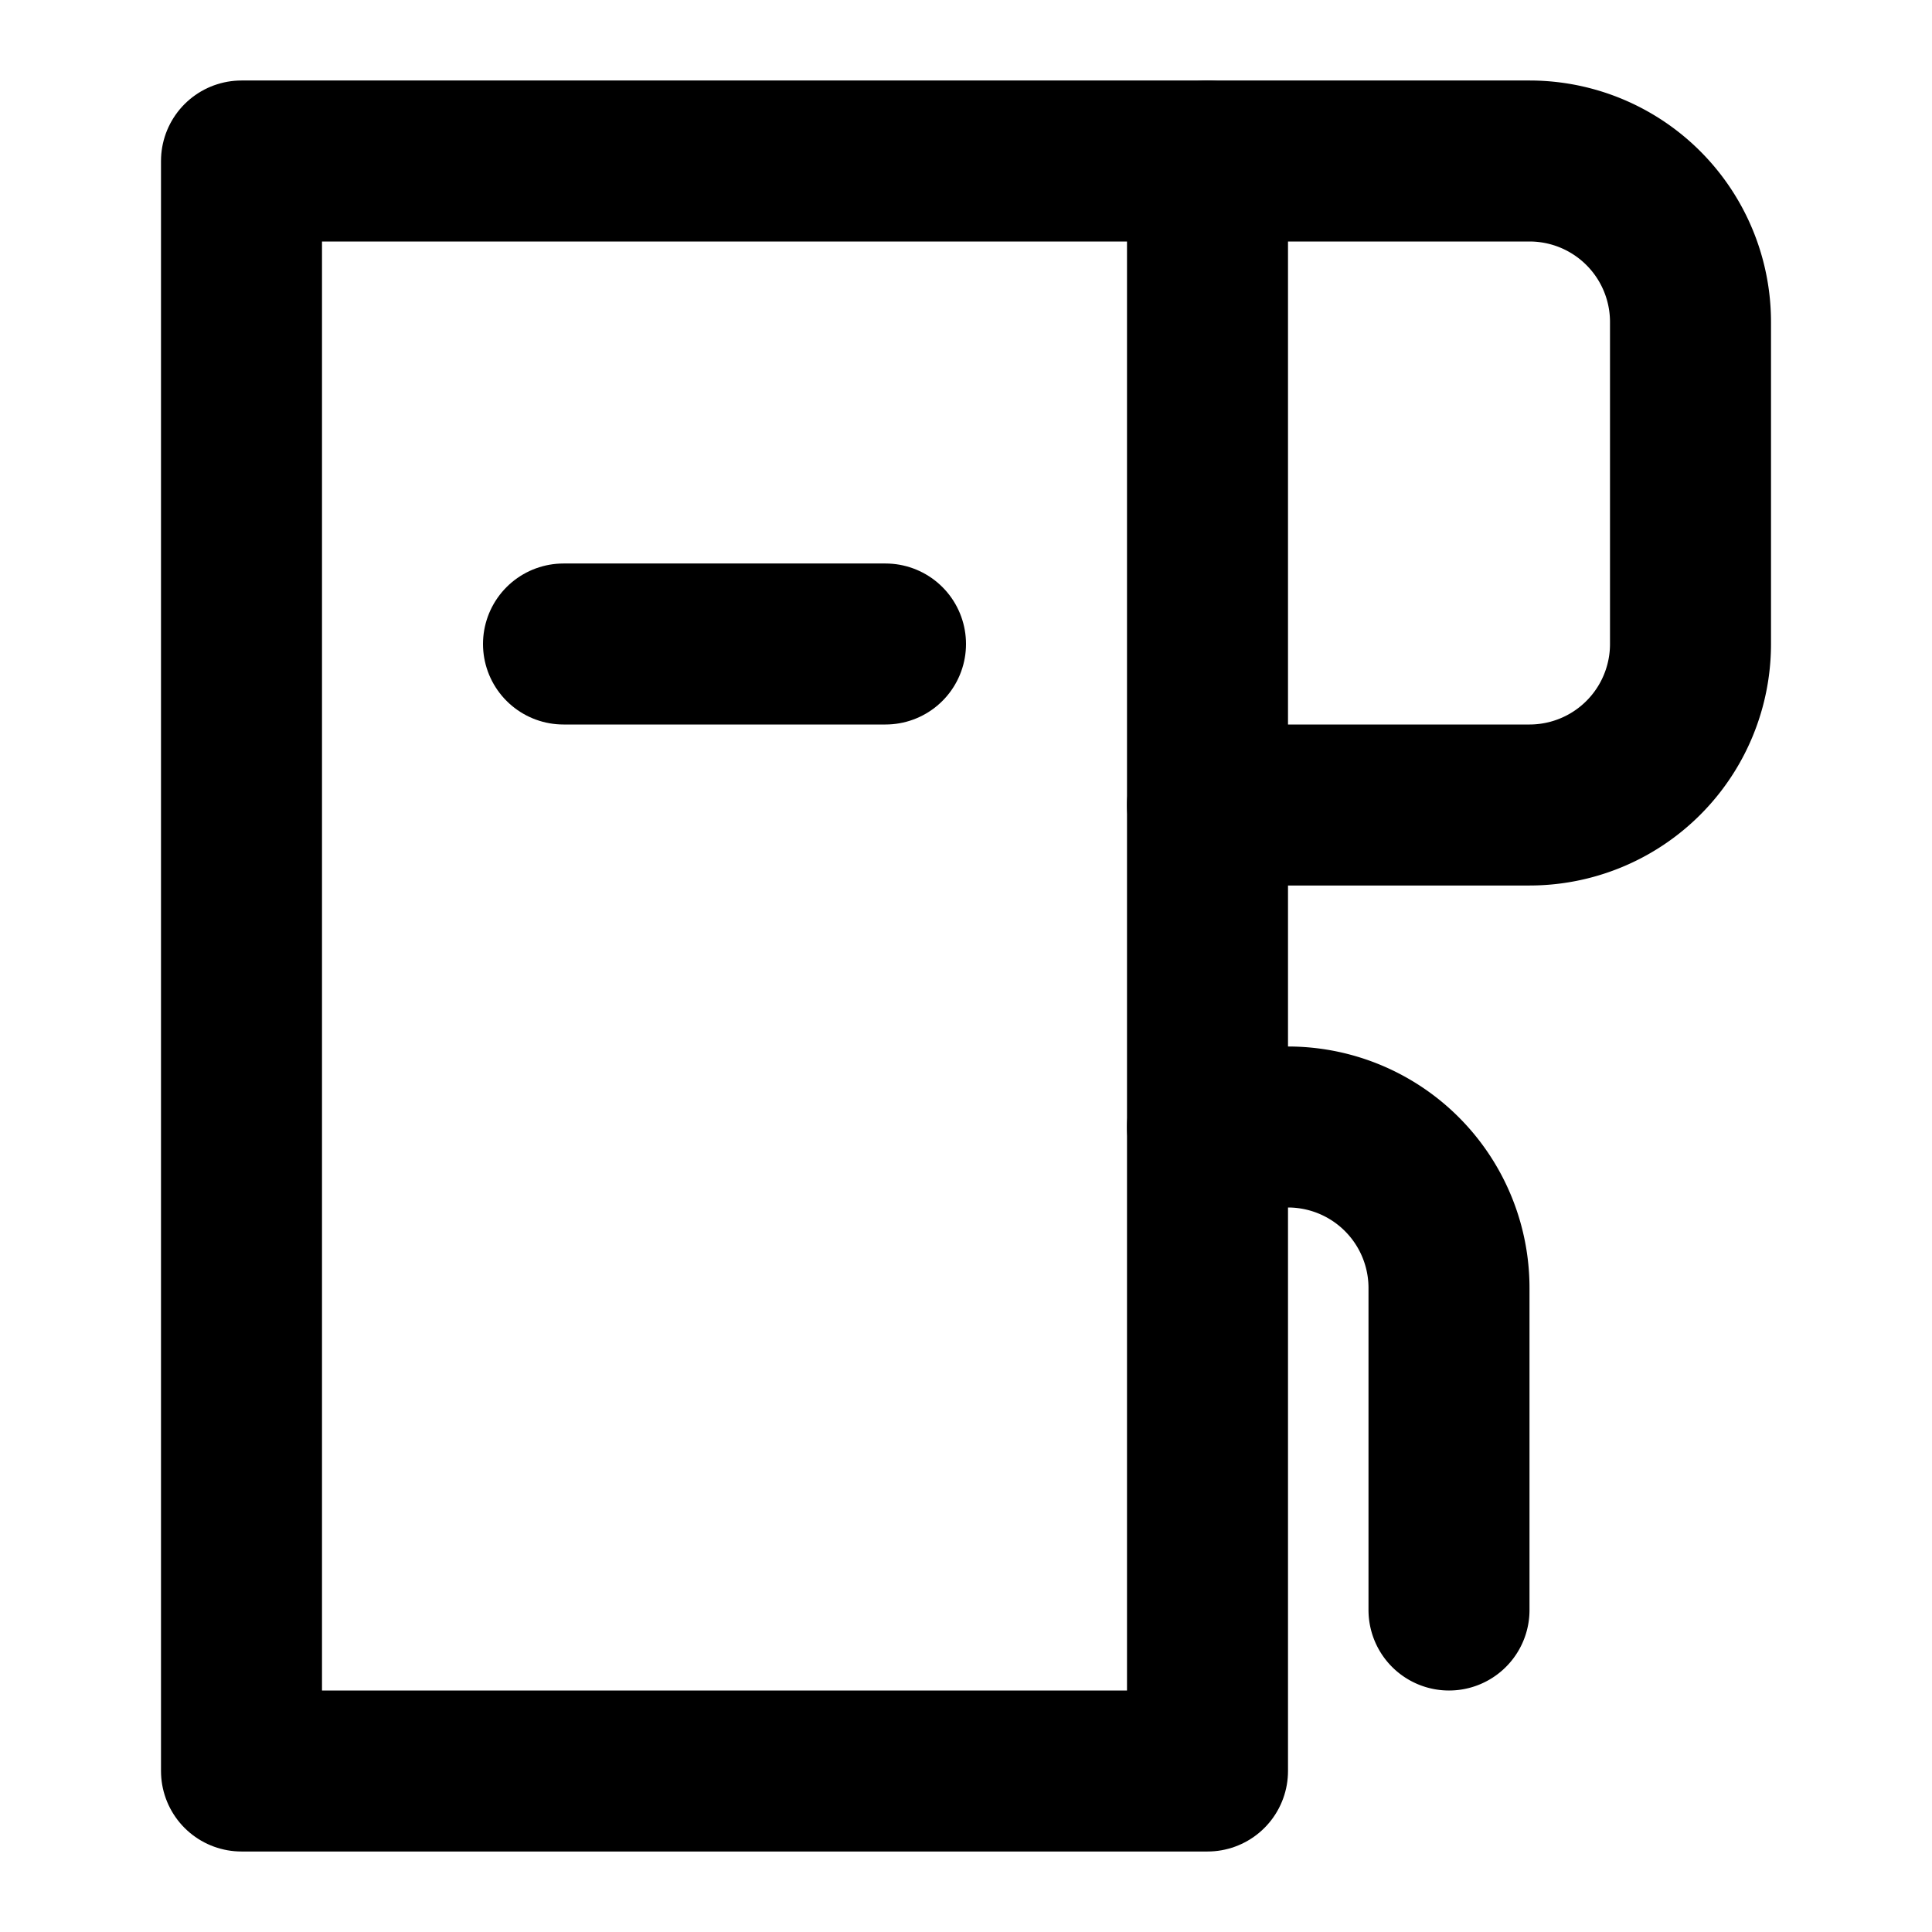 <?xml version="1.0" encoding="UTF-8"?>
<svg xmlns="http://www.w3.org/2000/svg" viewBox="0 0 24 24" fill="none" stroke="currentColor" stroke-width="2" stroke-linecap="round" stroke-linejoin="round">
  <path d="M3 22h12V2H3z"/>
  <path d="M15 2h4a2 2 0 0 1 2 2v4a2 2 0 0 1-2 2h-4"/>
  <path d="M15 14h1a2 2 0 0 1 2 2v4"/>
  <path d="M7 8h4"/>
</svg>
